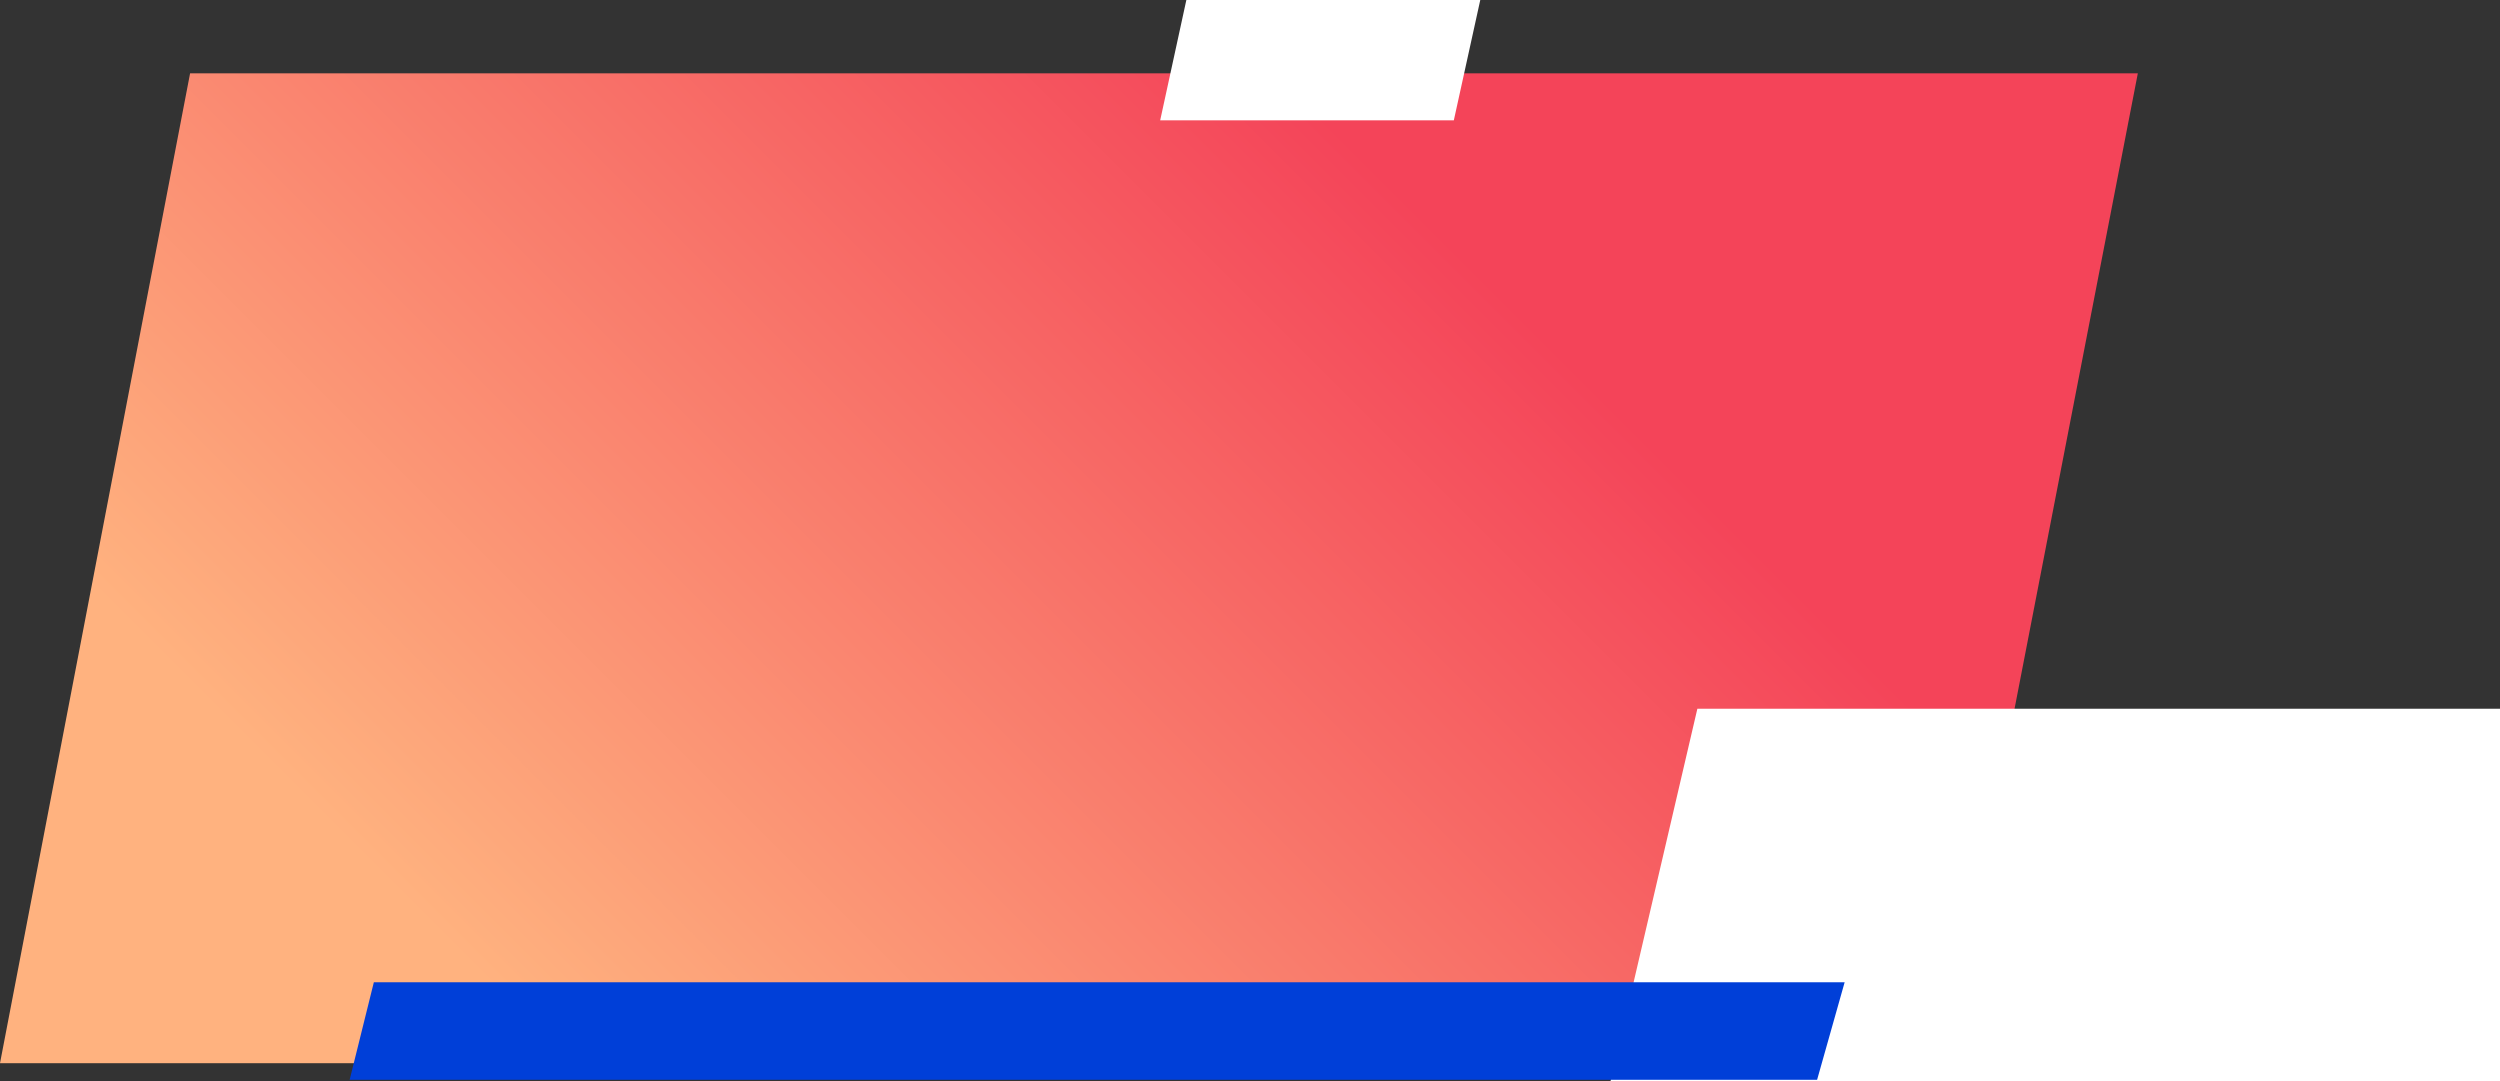 <svg xmlns="http://www.w3.org/2000/svg" xmlns:xlink="http://www.w3.org/1999/xlink" width="1666.167" height="720.466" viewBox="0 0 1666.167 720.466">
  <rect x="0" y="0" width="1666.167" height="720.466" fill="#333333" stroke="none"/>
  <defs>
    <clipPath id="clip-path">
      <path id="Caminho_27" data-name="Caminho 27" d="M126.69-675.229,0-15.5l1296.774.079,128.019-659.8Z" transform="translate(0 675.229)" fill="none"/>
    </clipPath>
    <linearGradient id="linear-gradient" x1="0.197" y1="0.306" x2="0.587" y2="0.306" gradientUnits="objectBoundingBox">
      <stop offset="0" stop-color="#ffb27f"/>
      <stop offset="0.1" stop-color="#fda77b"/>
      <stop offset="0.2" stop-color="#fc9c77"/>
      <stop offset="0.3" stop-color="#fb9174"/>
      <stop offset="0.4" stop-color="#fa8670"/>
      <stop offset="0.5" stop-color="#f97b6c"/>
      <stop offset="0.6" stop-color="#f87068"/>
      <stop offset="0.7" stop-color="#f76564"/>
      <stop offset="0.8" stop-color="#f65a60"/>
      <stop offset="0.9" stop-color="#f54f5d"/>
      <stop offset="1" stop-color="#f44459"/>
    </linearGradient>
  </defs>
  <g id="Grupo_581" data-name="Grupo 581" transform="translate(297.888 -1499.994)">
    <g id="Grupo_582" data-name="Grupo 582">
      <g id="Grupo_41" data-name="Grupo 41" transform="translate(-297.888 1548.856)" clip-path="url(#clip-path)">
        <g id="Grupo_40" data-name="Grupo 40" transform="translate(-484.694 399.273) rotate(-45)">
          <path id="Caminho_26" data-name="Caminho 26" d="M685.46,0,2105.88,1420.419l-685.46,685.46L0,685.46Z" fill="url(#linear-gradient)"/>
        </g>
      </g>
      <g id="Grupo_45" data-name="Grupo 45" transform="translate(475.336 1499.994)">
        <path id="Caminho_30" data-name="Caminho 30" d="M3.226,0-14.216,80.2l195.7.01L199.112,0Z" transform="translate(14.216)" fill="#fff"/>
      </g>
      <g id="Grupo_44" data-name="Grupo 44" transform="translate(755.22 1972.335)">
        <path id="Caminho_29" data-name="Caminho 29" d="M18.45,0-39.393,248.125H553.376V0Z" transform="translate(59.683)" fill="#fff"/>
      </g>
    </g>
    <g id="Grupo_47" data-name="Grupo 47" transform="translate(-93.428 2153.661)">
      <path id="Caminho_32" data-name="Caminho 32" d="M20.008,0,3.888,64.977H981.895L1000.244,0Z" transform="translate(24.684 1)" fill="#003fd8"/>
    </g>
  </g>
</svg>
